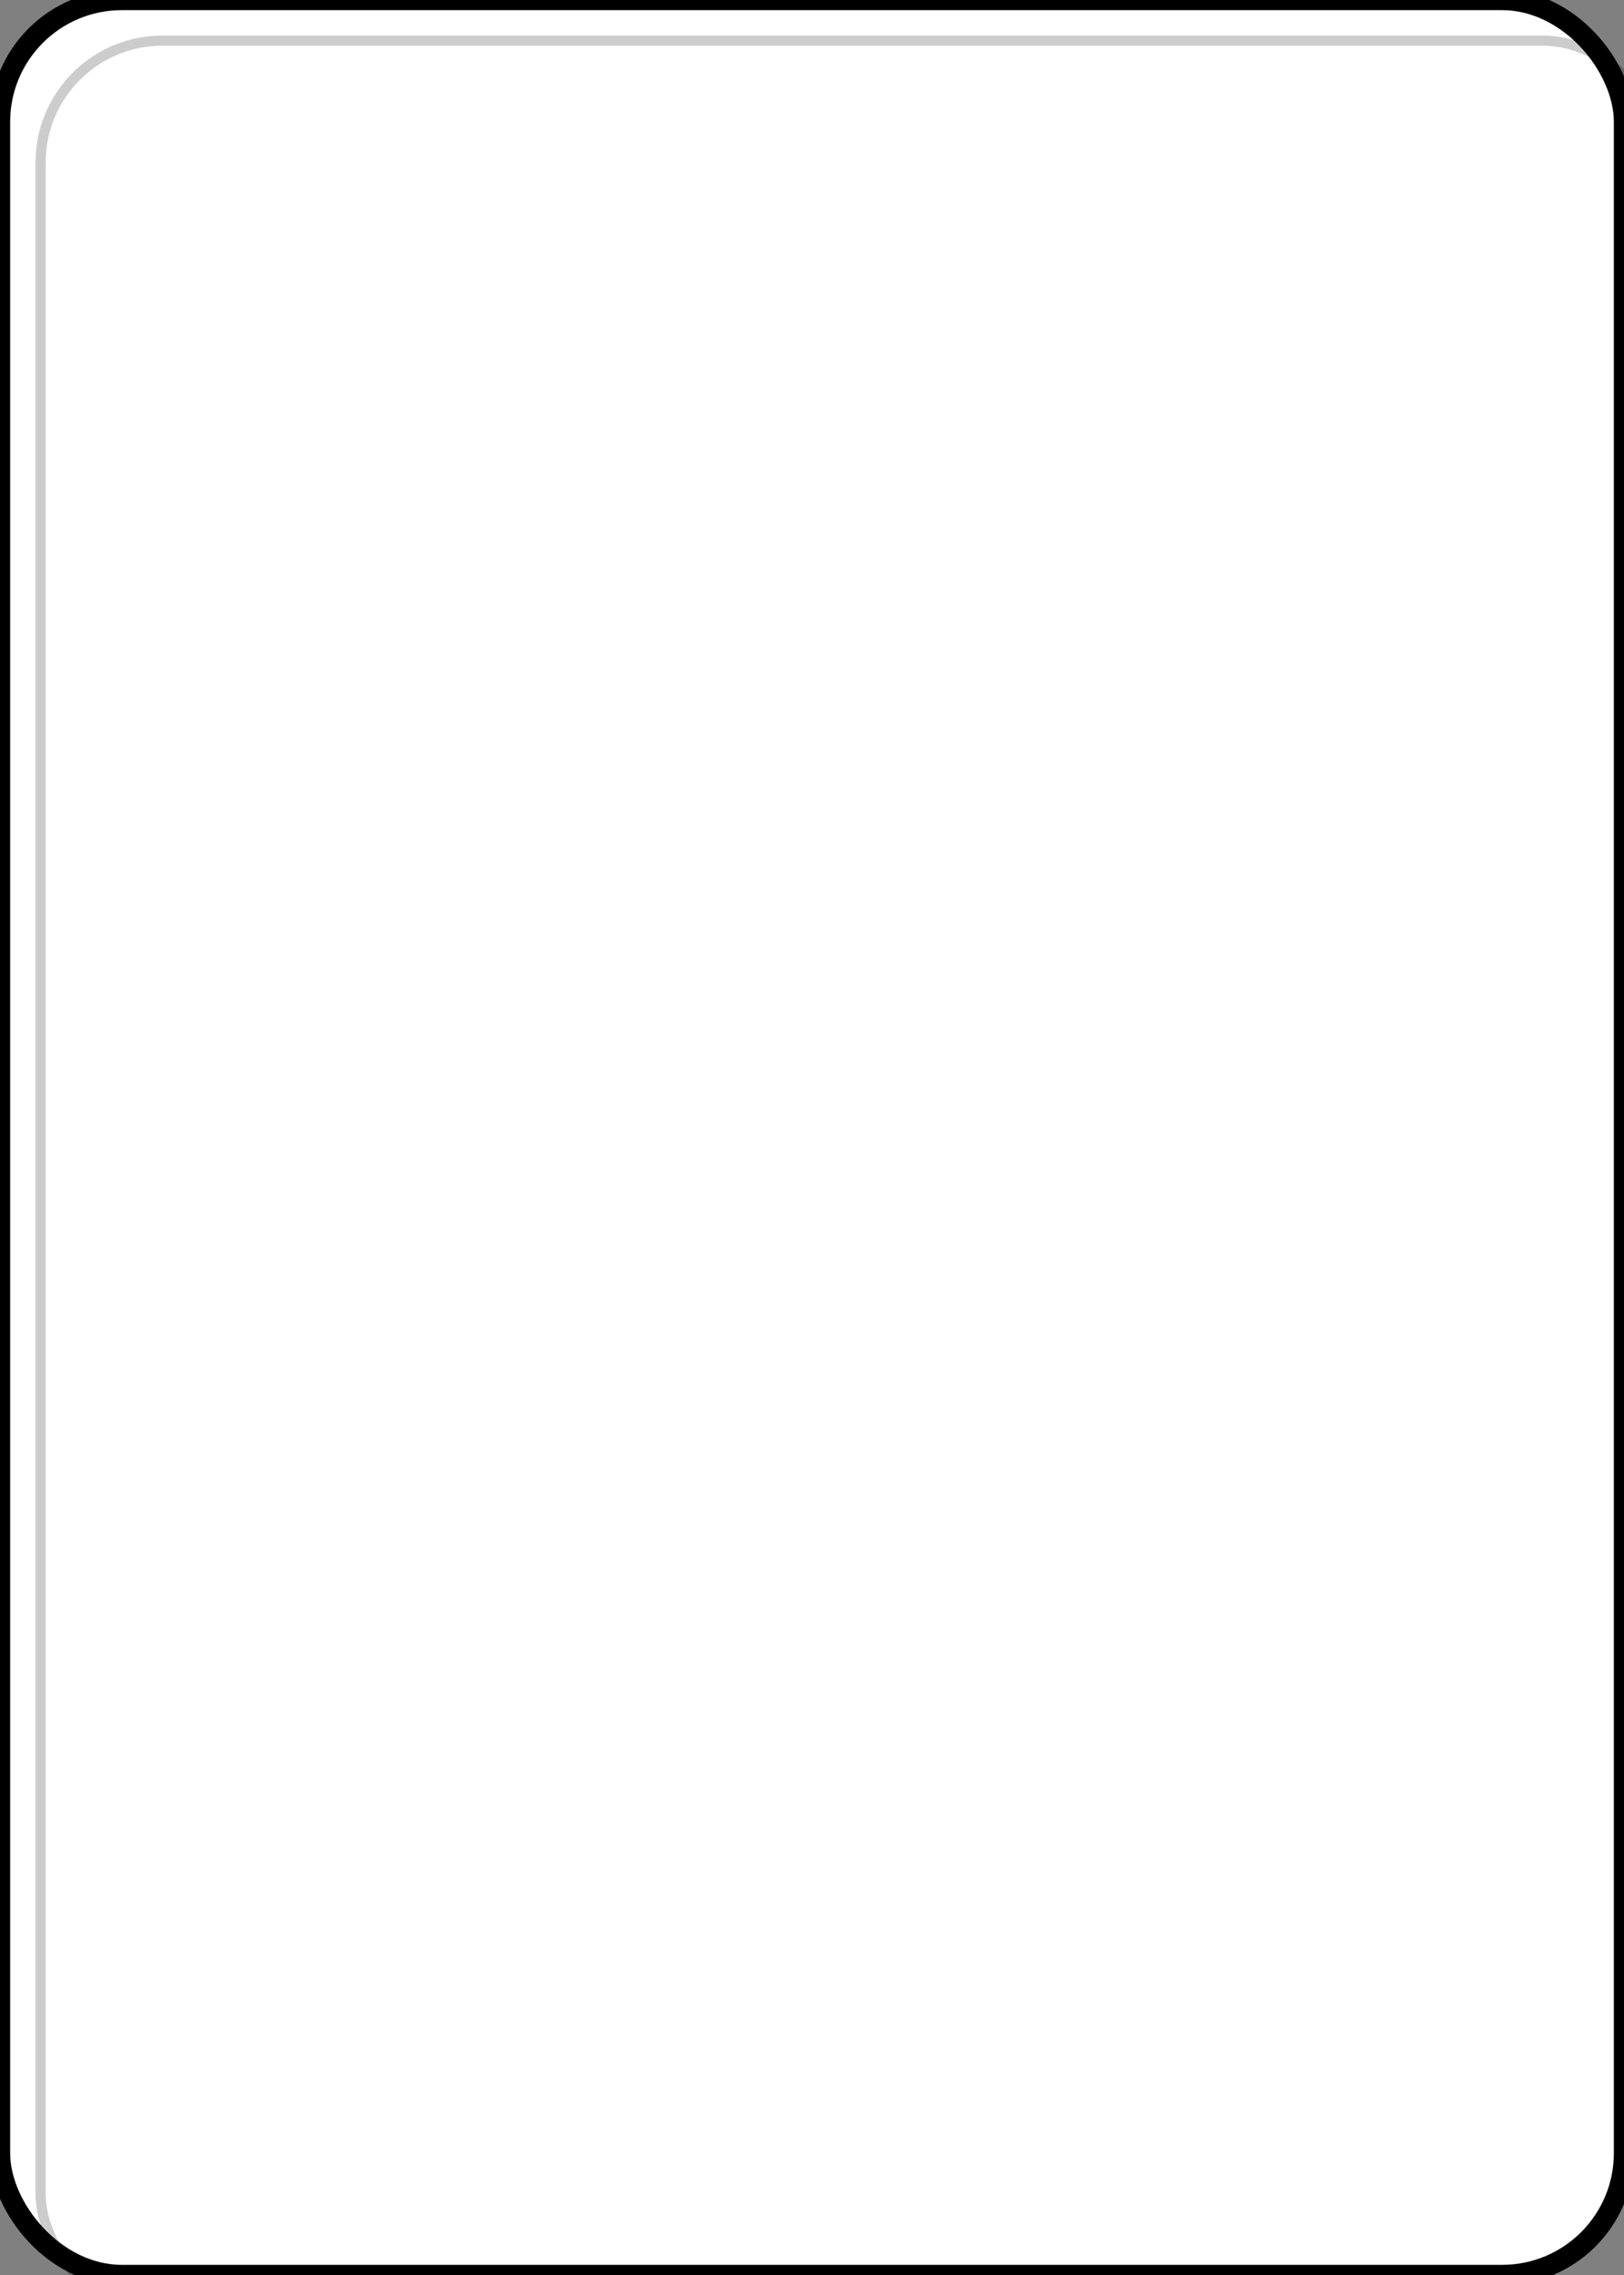 <svg width="80" height="112" viewBox="0 0 80 112" xmlns="http://www.w3.org/2000/svg">
  <rect x="0" y="0" width="80" height="112" fill="#808080" stroke="none"/>
  <!-- Card background -->
  <rect width="80" height="112" rx="6" ry="6" fill="white" stroke="#000" stroke-width="1"/>

  <!-- Card shadow -->
  <rect x="2" y="2" width="80" height="112" rx="6" ry="6" fill="none" stroke="#000" stroke-width="0.5" opacity="0.2"/>

  <!-- Top left corner (rank and suit) -->
  <g id="top-left">
    <!-- This will be filled by individual cards -->
  </g>

  <!-- Center suit symbol -->
  <g id="center-suit">
    <!-- This will be filled by individual cards -->
  </g>

  <!-- Bottom right corner (suit and rank) -->
  <g id="bottom-right">
    <!-- This will be filled by individual cards -->
  </g>
</svg>